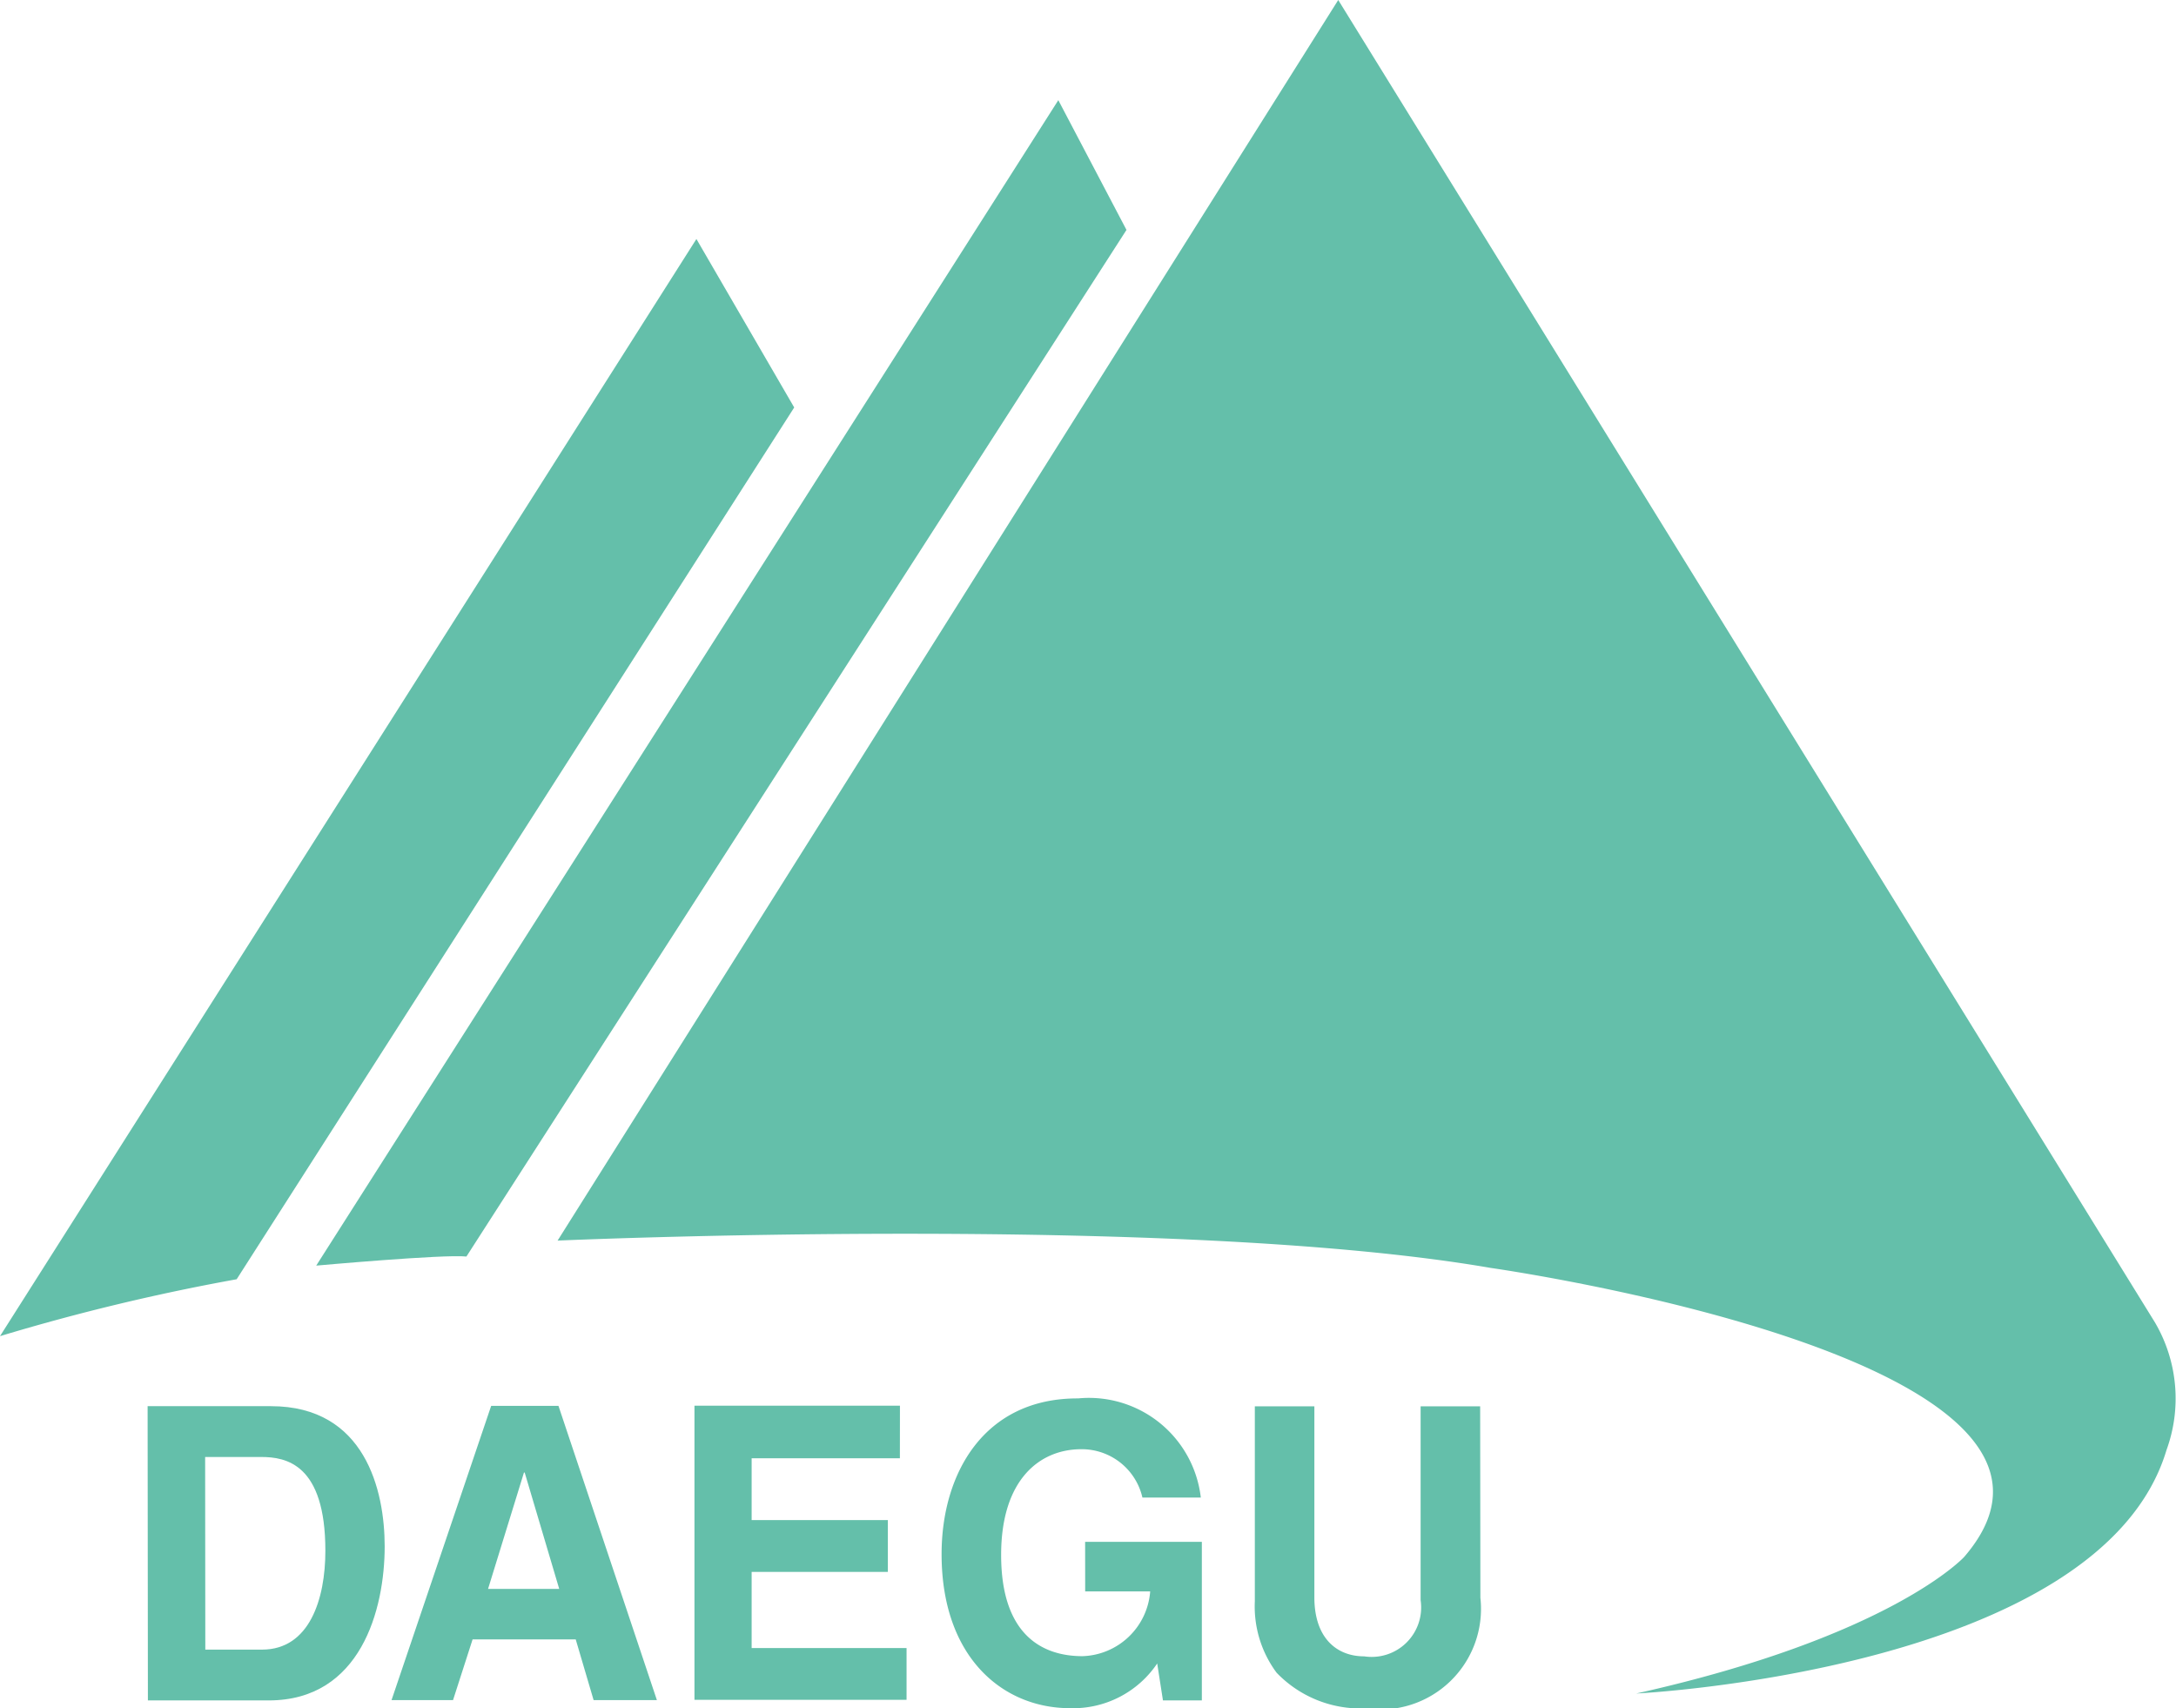 <svg xmlns="http://www.w3.org/2000/svg" width="37.826" height="29.689" viewBox="0 0 37.826 29.689">
  <g id="quick_logo1" transform="translate(-1788.166 -421.131)">
    <g id="그룹_516" data-name="그룹 516">
      <path id="패스_847" data-name="패스 847" d="M1788.166,444.354l12.106-19.069,1.7,2.928-9.692,15.152A36.939,36.939,0,0,0,1788.166,444.354Z" fill="#64bfaa"/>
    </g>
    <g id="그룹_517" data-name="그룹 517">
      <path id="패스_848" data-name="패스 848" d="M1806.563,422.872l-12.9,20.256s2.216-.2,2.611-.158l11.474-17.843Z" fill="#64bfaa"/>
    </g>
    <g id="그룹_518" data-name="그룹 518">
      <path id="패스_849" data-name="패스 849" d="M1811.429,421.131l-13.57,21.562s10.722-.475,16.22.475c0,0,11.2,1.582,8.23,5.024,0,0-1.266,1.384-5.7,2.373,0,0,8.071-.395,9.218-4.232a2.612,2.612,0,0,0-.2-2.216Z" fill="#64bfaa"/>
    </g>
    <g id="그룹_519" data-name="그룹 519">
      <path id="패스_850" data-name="패스 850" d="M1791.732,446.454h.974c.433,0,1.116.122,1.116,1.631,0,.84-.277,1.717-1.1,1.717h-.987Zm-.995,4.231h2.1c1.6,0,2.016-1.581,2.016-2.678,0-.969-.339-2.436-1.976-2.436h-2.145Z" fill="#64bfaa"/>
    </g>
    <g id="그룹_520" data-name="그룹 520">
      <path id="패스_851" data-name="패스 851" d="M1797.274,446.725h.013l.6,2.022h-1.237Zm-.893,2.9h1.793l.311,1.055h1.1l-1.711-5.114h-1.17l-1.732,5.114h1.069Z" fill="#64bfaa"/>
    </g>
    <g id="그룹_521" data-name="그룹 521">
      <path id="패스_852" data-name="패스 852" d="M1803.809,446.476h-2.577v1.075h2.368v.9h-2.368v1.324h2.693v.9h-3.687v-5.113h3.572Z" fill="#64bfaa"/>
    </g>
    <g id="그룹_522" data-name="그룹 522">
      <path id="패스_853" data-name="패스 853" d="M1807.029,447.929h2.029v2.756h-.676l-.1-.642a1.762,1.762,0,0,1-1.516.777c-1.17,0-2.232-.884-2.232-2.678,0-1.4.737-2.713,2.374-2.706a1.957,1.957,0,0,1,2.132,1.723h-1.015a1.082,1.082,0,0,0-1.062-.84c-.724,0-1.394.527-1.394,1.837,0,1.4.724,1.76,1.414,1.76a1.218,1.218,0,0,0,1.177-1.126h-1.13Z" fill="#64bfaa"/>
    </g>
    <g id="그룹_523" data-name="그룹 523">
      <path id="패스_854" data-name="패스 854" d="M1813.9,448.9a1.749,1.749,0,0,1-2,1.923,2.019,2.019,0,0,1-1.543-.62,1.93,1.93,0,0,1-.378-1.239v-3.39h1.035v3.319c0,.712.392,1.026.866,1.026a.86.86,0,0,0,.981-.977v-3.368h1.035Z" fill="#64bfaa"/>
    </g>
  </g>
</svg>
